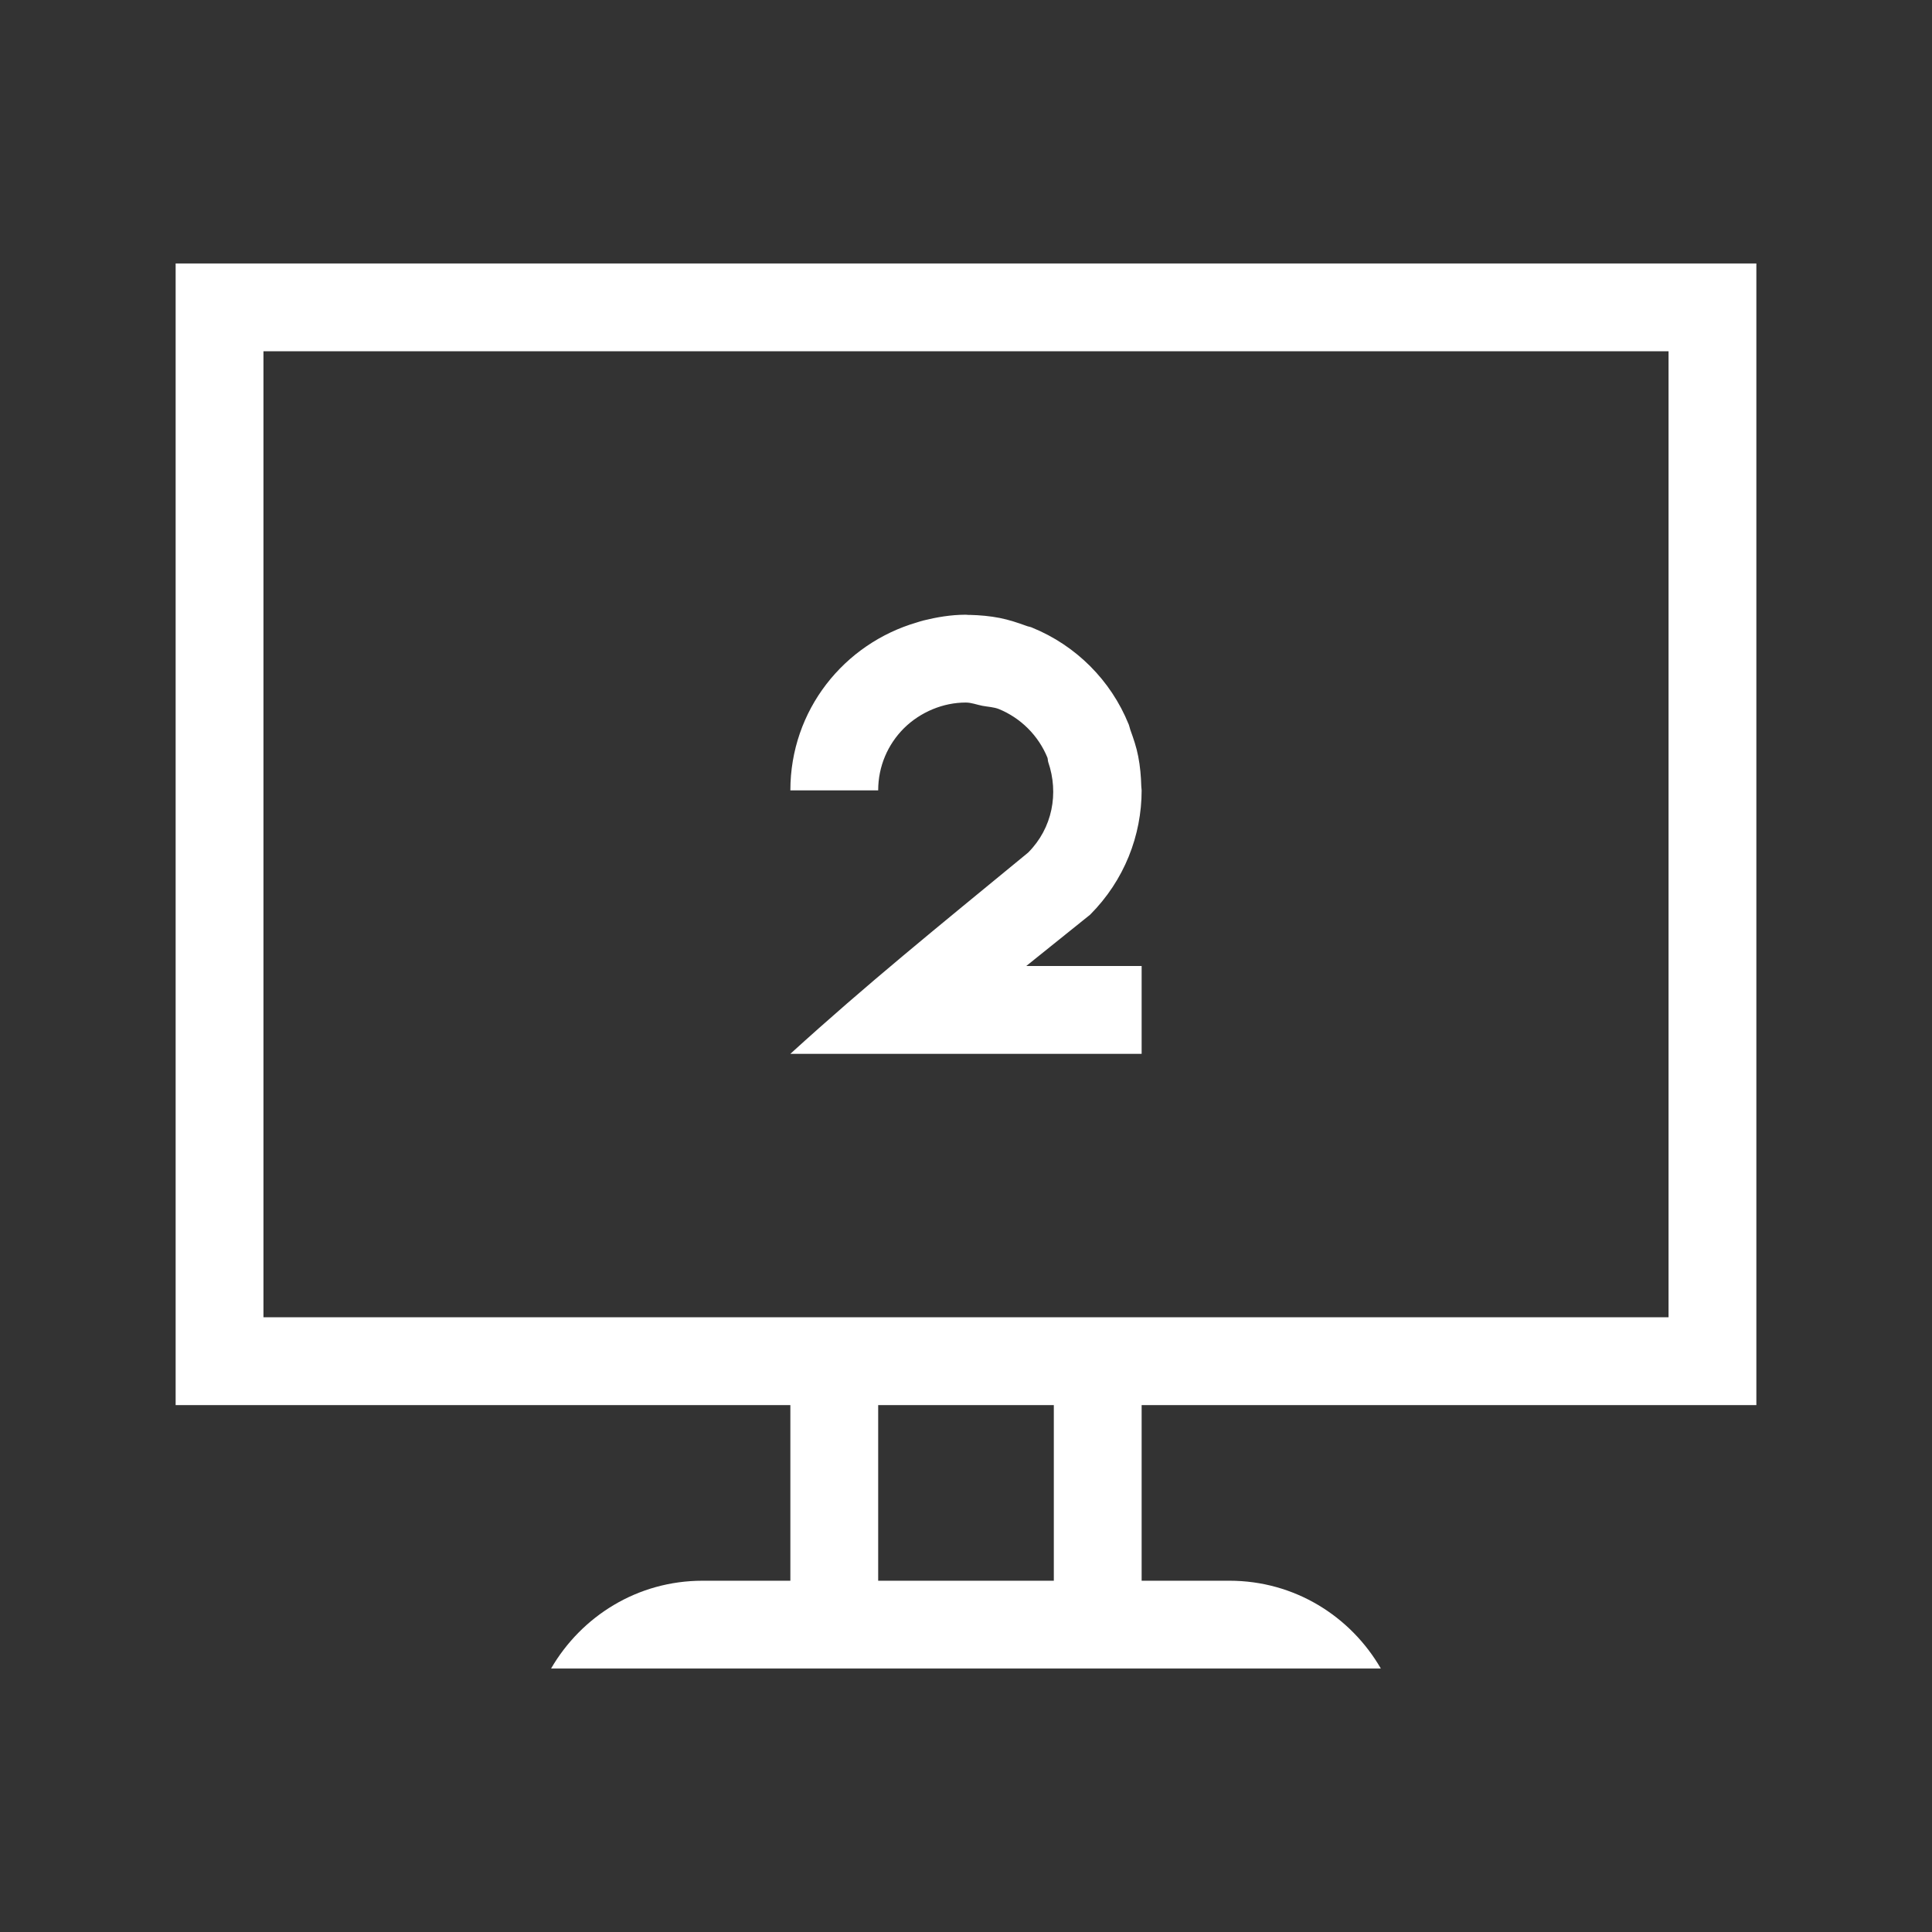 <svg xmlns="http://www.w3.org/2000/svg" xmlns:svg="http://www.w3.org/2000/svg" id="svg2" width="22" height="22" version="1.1" viewBox="0 0 22 22"><rect x="0" y="0" width="22" height="22" fill="#333333" stroke="none"/><g id="layer1" transform="translate(0,-1030.362)"><path color="#000" style="text-decoration-line:none;text-decoration-style:solid;text-decoration-color:#000;isolation:auto;mix-blend-mode:normal;solid-color:#000;solid-opacity:1" id="rect4146" fill="#fff" fill-opacity="1" fill-rule="nonzero" stroke="none" stroke-dasharray="none" stroke-dashoffset="0" stroke-linecap="butt" stroke-linejoin="miter" stroke-miterlimit="4" stroke-opacity="1" stroke-width="1" d="m 2,3 0,13 7,0 0,2 -1,0 c -0.741,0 -1.379,0.404 -1.725,1 l 9.449,0 C 15.379,18.404 14.741,18 14,18 l -1,0 0,-2 7,0 0,-13 z m 1,1 16,0 0,11 -16,0 z m 7,12 2,0 0,2 -2,0 z" clip-rule="nonzero" color-interpolation="sRGB" color-interpolation-filters="linearRGB" color-rendering="auto" display="inline" enable-background="accumulate" image-rendering="auto" opacity="1" overflow="visible" shape-rendering="auto" text-decoration="none" text-rendering="auto" transform="translate(0,1030.362)" visibility="visible"/><path id="rect4151" fill="#fff" fill-opacity="1" stroke="none" stroke-dasharray="none" stroke-dashoffset="0" stroke-linecap="butt" stroke-linejoin="miter" stroke-miterlimit="4" stroke-opacity="1" stroke-width="3.567" d="m 10.992,7 c -0.166,6.391e-4 -0.325,0.028 -0.479,0.066 -0.024,0.006 -0.047,0.014 -0.07,0.021 C 9.61,7.329 9,8.087 9,9 l 1,0 c 0,-0.276 0.111,-0.524 0.291,-0.705 l 0.002,-0.002 c 0.097,-0.096 0.21,-0.168 0.328,-0.217 C 10.742,8.026 10.869,8 10.998,8 c 0.064,0 0.125,0.025 0.188,0.037 0.063,0.012 0.13,0.014 0.188,0.037 0.12,0.049 0.234,0.123 0.332,0.221 0.098,0.098 0.172,0.212 0.221,0.332 0.006,0.016 0.004,0.036 0.01,0.053 0.12,0.35 0.05,0.749 -0.23,1.029 C 10.661,10.569 9.878,11.201 9,12 l 4,0 0,-1 -1.314,0 0.727,-0.584 C 12.804,10.024 13,9.512 13,9 c -1.5e-5,-0.016 -0.004,-0.031 -0.004,-0.047 -0.003,-0.114 -0.013,-0.227 -0.035,-0.34 -0.02,-0.105 -0.054,-0.204 -0.09,-0.303 -0.007,-0.02 -0.01,-0.041 -0.018,-0.061 -5.44e-4,-0.001 -0.001,-0.003 -0.002,-0.004 -0.202,-0.498 -0.599,-0.895 -1.098,-1.098 -0.001,-5.373e-4 -0.003,-0.001 -0.004,-0.002 -0.02,-0.008 -0.041,-0.01 -0.061,-0.018 -0.099,-0.036 -0.198,-0.069 -0.303,-0.09 -0.112,-0.022 -0.226,-0.032 -0.34,-0.035 C 11.031,7.004 11.014,7 10.998,7 Z" opacity="1" transform="translate(0,1030.362)"/></g></svg>